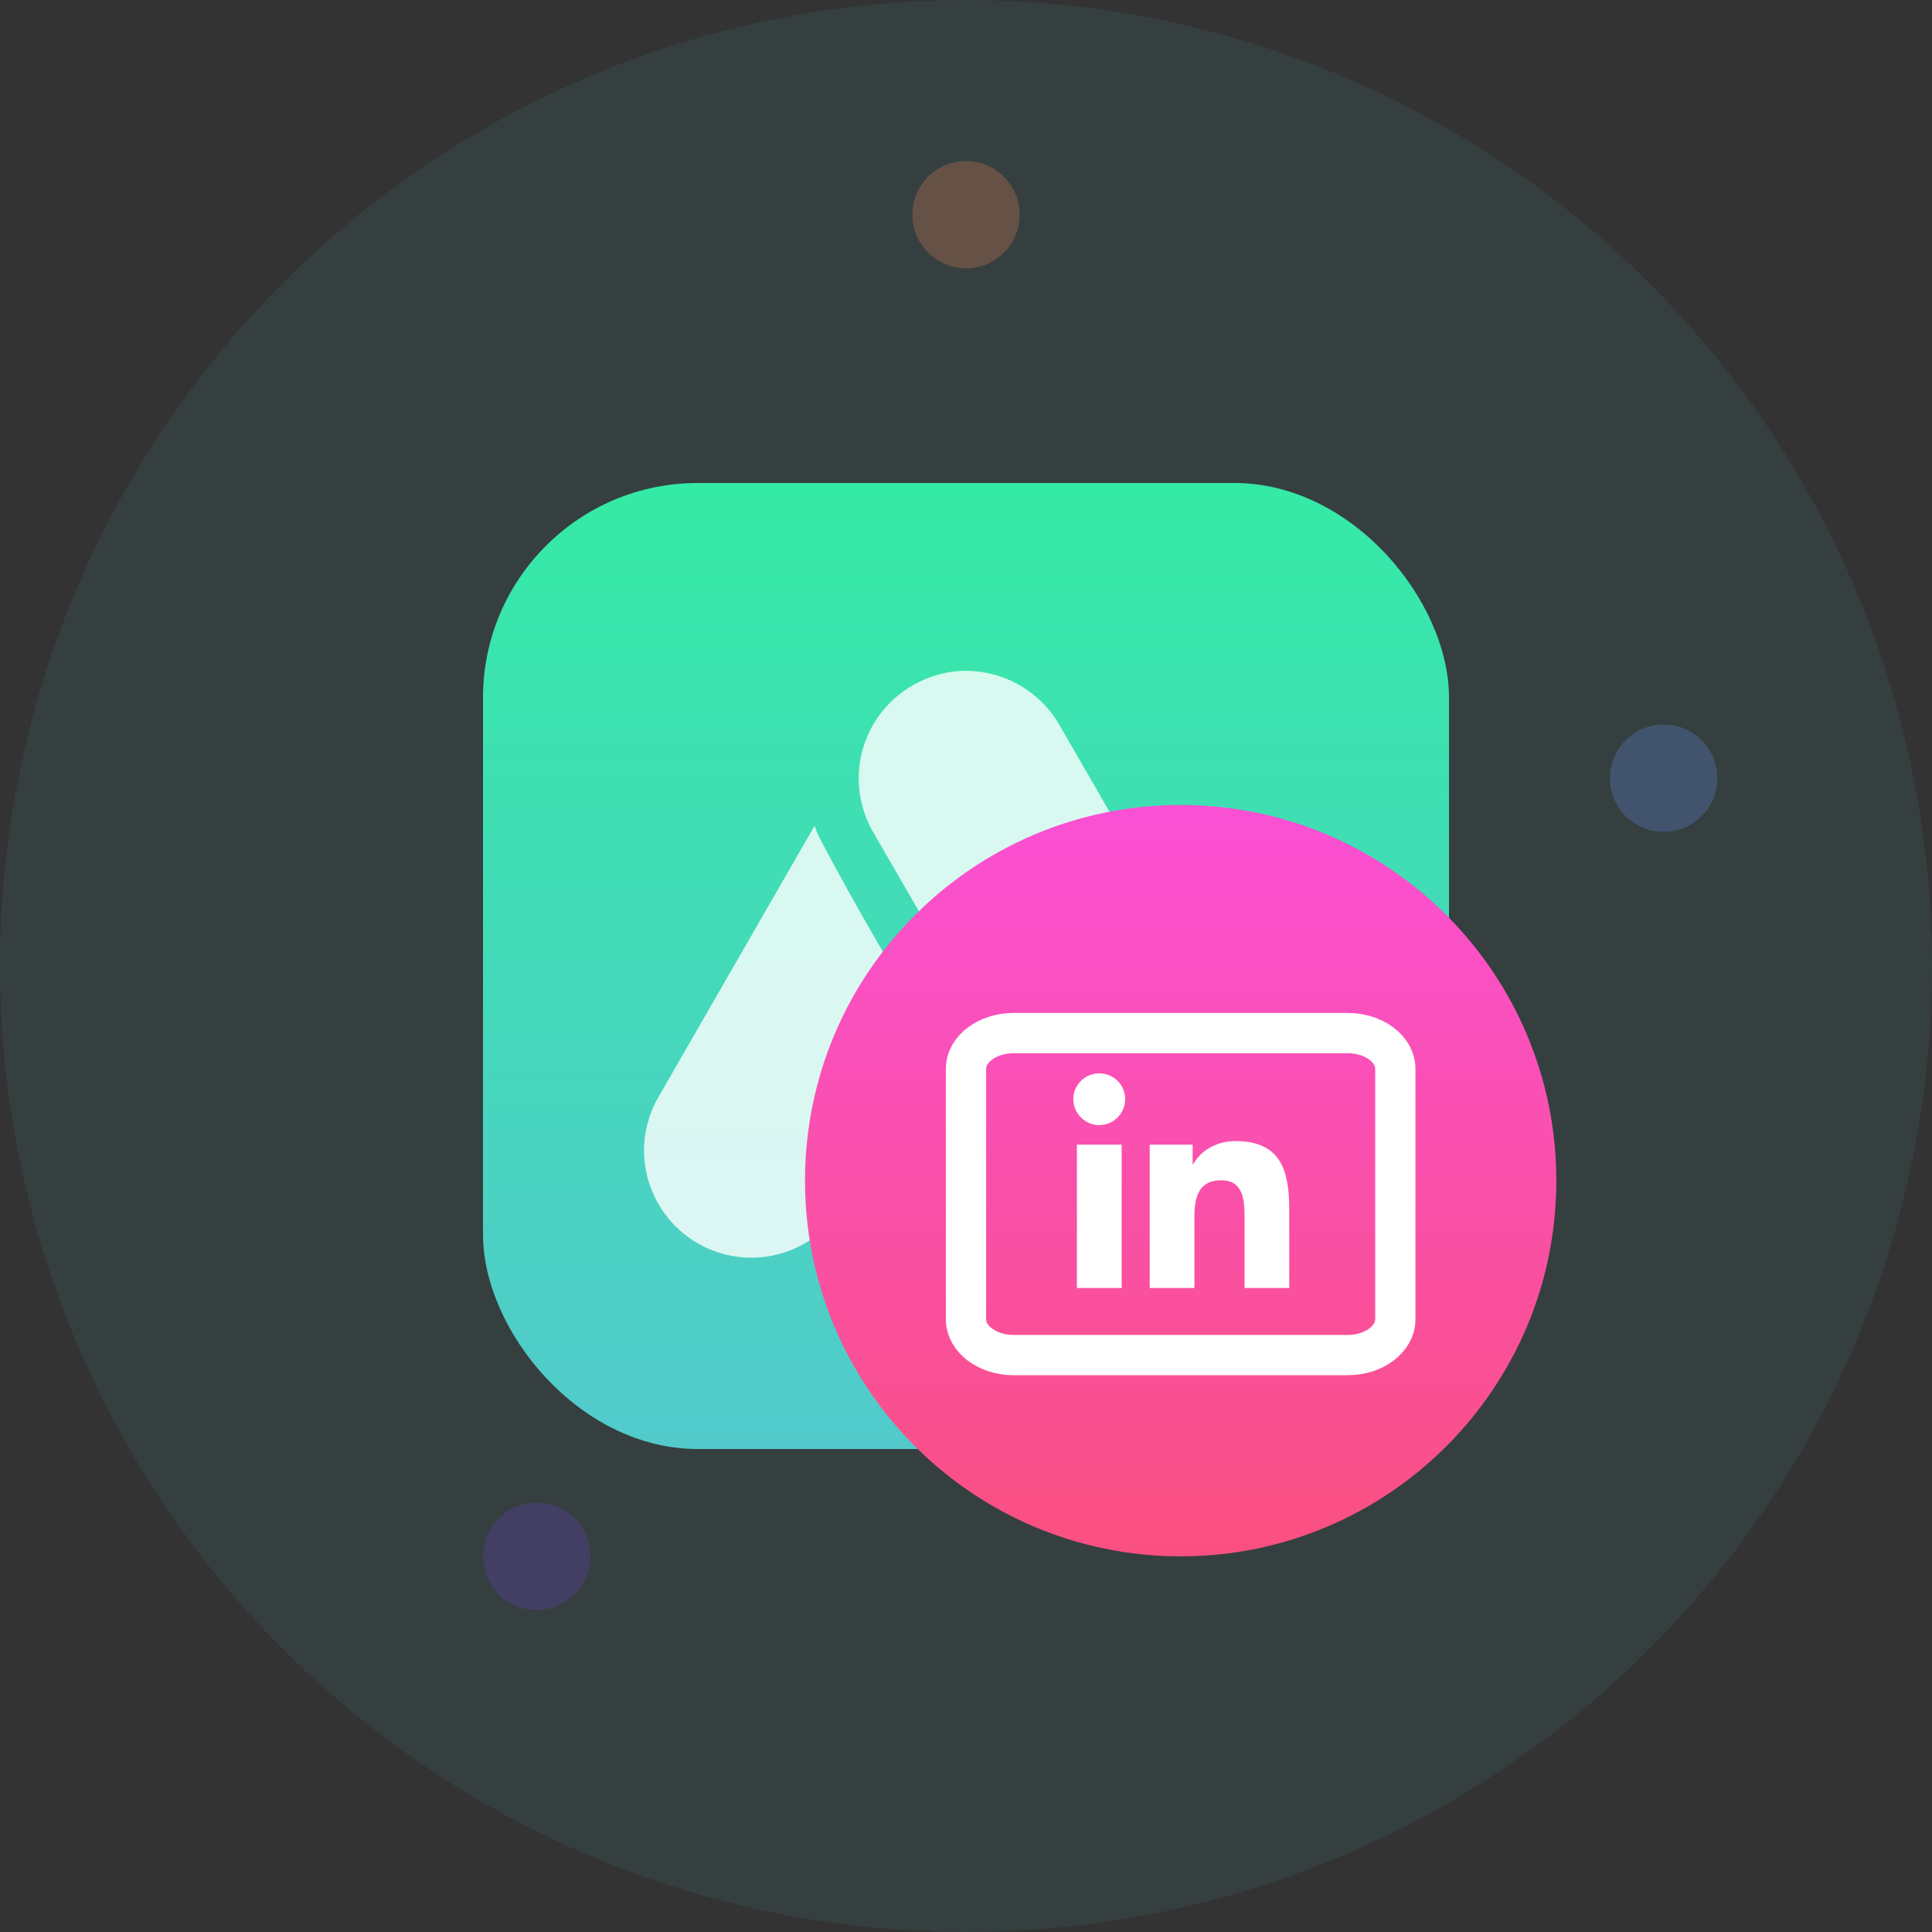 <svg width="72" height="72" viewBox="0 0 72 72" fill="none" xmlns="http://www.w3.org/2000/svg">
<rect x="0" y="0" width="72" height="72" fill="#333333" stroke="none"/>
<circle cx="36" cy="36" r="36" fill="#52CACC" fill-opacity="0.08"/>
<circle opacity="0.24" cx="36" cy="8" r="2" fill="#FF8B58"/>
<circle opacity="0.24" cx="62" cy="29" r="2" fill="#6F96FF"/>
<circle opacity="0.24" cx="20" cy="58" r="2" fill="#713BDB"/>
<rect x="18" y="18" width="36" height="36" rx="8" fill="url(#paint0_linear_312_153)"/>
<path d="M36.279 25.01C35.515 24.955 34.718 25.13 34.009 25.545C33.553 25.805 33.153 26.154 32.833 26.57C32.512 26.985 32.276 27.46 32.139 27.967C32.002 28.474 31.967 29.003 32.035 29.524C32.103 30.045 32.273 30.547 32.535 31.002L40.547 44.864C41.649 46.785 44.094 47.418 46.015 46.326C47.925 45.235 48.558 42.779 47.467 40.869L39.477 27.007C39.147 26.439 38.683 25.96 38.126 25.612C37.569 25.264 36.935 25.057 36.279 25.01V25.01ZM30.352 30.784L24.546 40.869C24.192 41.475 24.004 42.164 24 42.866C24 43.392 24.104 43.913 24.305 44.399C24.506 44.885 24.801 45.327 25.173 45.699C25.545 46.071 25.987 46.366 26.473 46.567C26.959 46.768 27.48 46.872 28.006 46.872C28.708 46.87 29.397 46.683 30.004 46.331C30.612 45.978 31.116 45.472 31.466 44.864V44.875L34.915 38.893C33.441 36.383 31.935 33.883 30.582 31.297C30.494 31.133 30.418 30.958 30.363 30.784H30.352ZM30.352 30.784L40.809 28.863L30.352 30.784Z" fill="white" fill-opacity="0.8"/>
<path d="M58 44C58 51.732 51.732 58 44 58C36.268 58 30 51.732 30 44C30 36.268 36.268 30 44 30C51.732 30 58 36.268 58 44Z" fill="url(#paint1_linear_312_153)"/>
<path d="M41.801 48H40.133V42.659H41.801V48ZM40.966 41.93C40.433 41.93 40 41.491 40 40.961C40 40.706 40.102 40.462 40.283 40.281C40.464 40.101 40.71 40 40.966 40C41.222 40 41.468 40.101 41.649 40.281C41.83 40.462 41.932 40.706 41.932 40.961C41.932 41.491 41.499 41.93 40.966 41.93ZM48.044 48H46.38V45.4C46.38 44.78 46.367 43.986 45.512 43.986C44.645 43.986 44.512 44.659 44.512 45.355V48H42.846V42.659H44.446V43.387H44.469C44.692 42.968 45.236 42.525 46.047 42.525C47.736 42.525 48.046 43.63 48.046 45.066V48H48.044Z" fill="white"/>
<path d="M37.778 50.5H50.222C51.204 50.5 52 49.903 52 49.167V39.833C52 39.097 51.204 38.5 50.222 38.5H37.778C36.796 38.5 36 39.097 36 39.833V49.167C36 49.903 36.796 50.5 37.778 50.5Z" stroke="white" stroke-width="1.5" stroke-linecap="round" stroke-linejoin="round"/>
<defs>
<linearGradient id="paint0_linear_312_153" x1="36" y1="18" x2="36" y2="54" gradientUnits="userSpaceOnUse">
<stop stop-color="#35EAA6"/>
<stop offset="1" stop-color="#52CACC"/>
</linearGradient>
<linearGradient id="paint1_linear_312_153" x1="44" y1="30" x2="44" y2="58" gradientUnits="userSpaceOnUse">
<stop stop-color="#FA50D5"/>
<stop offset="1" stop-color="#FA5080"/>
</linearGradient>
</defs>
</svg>
